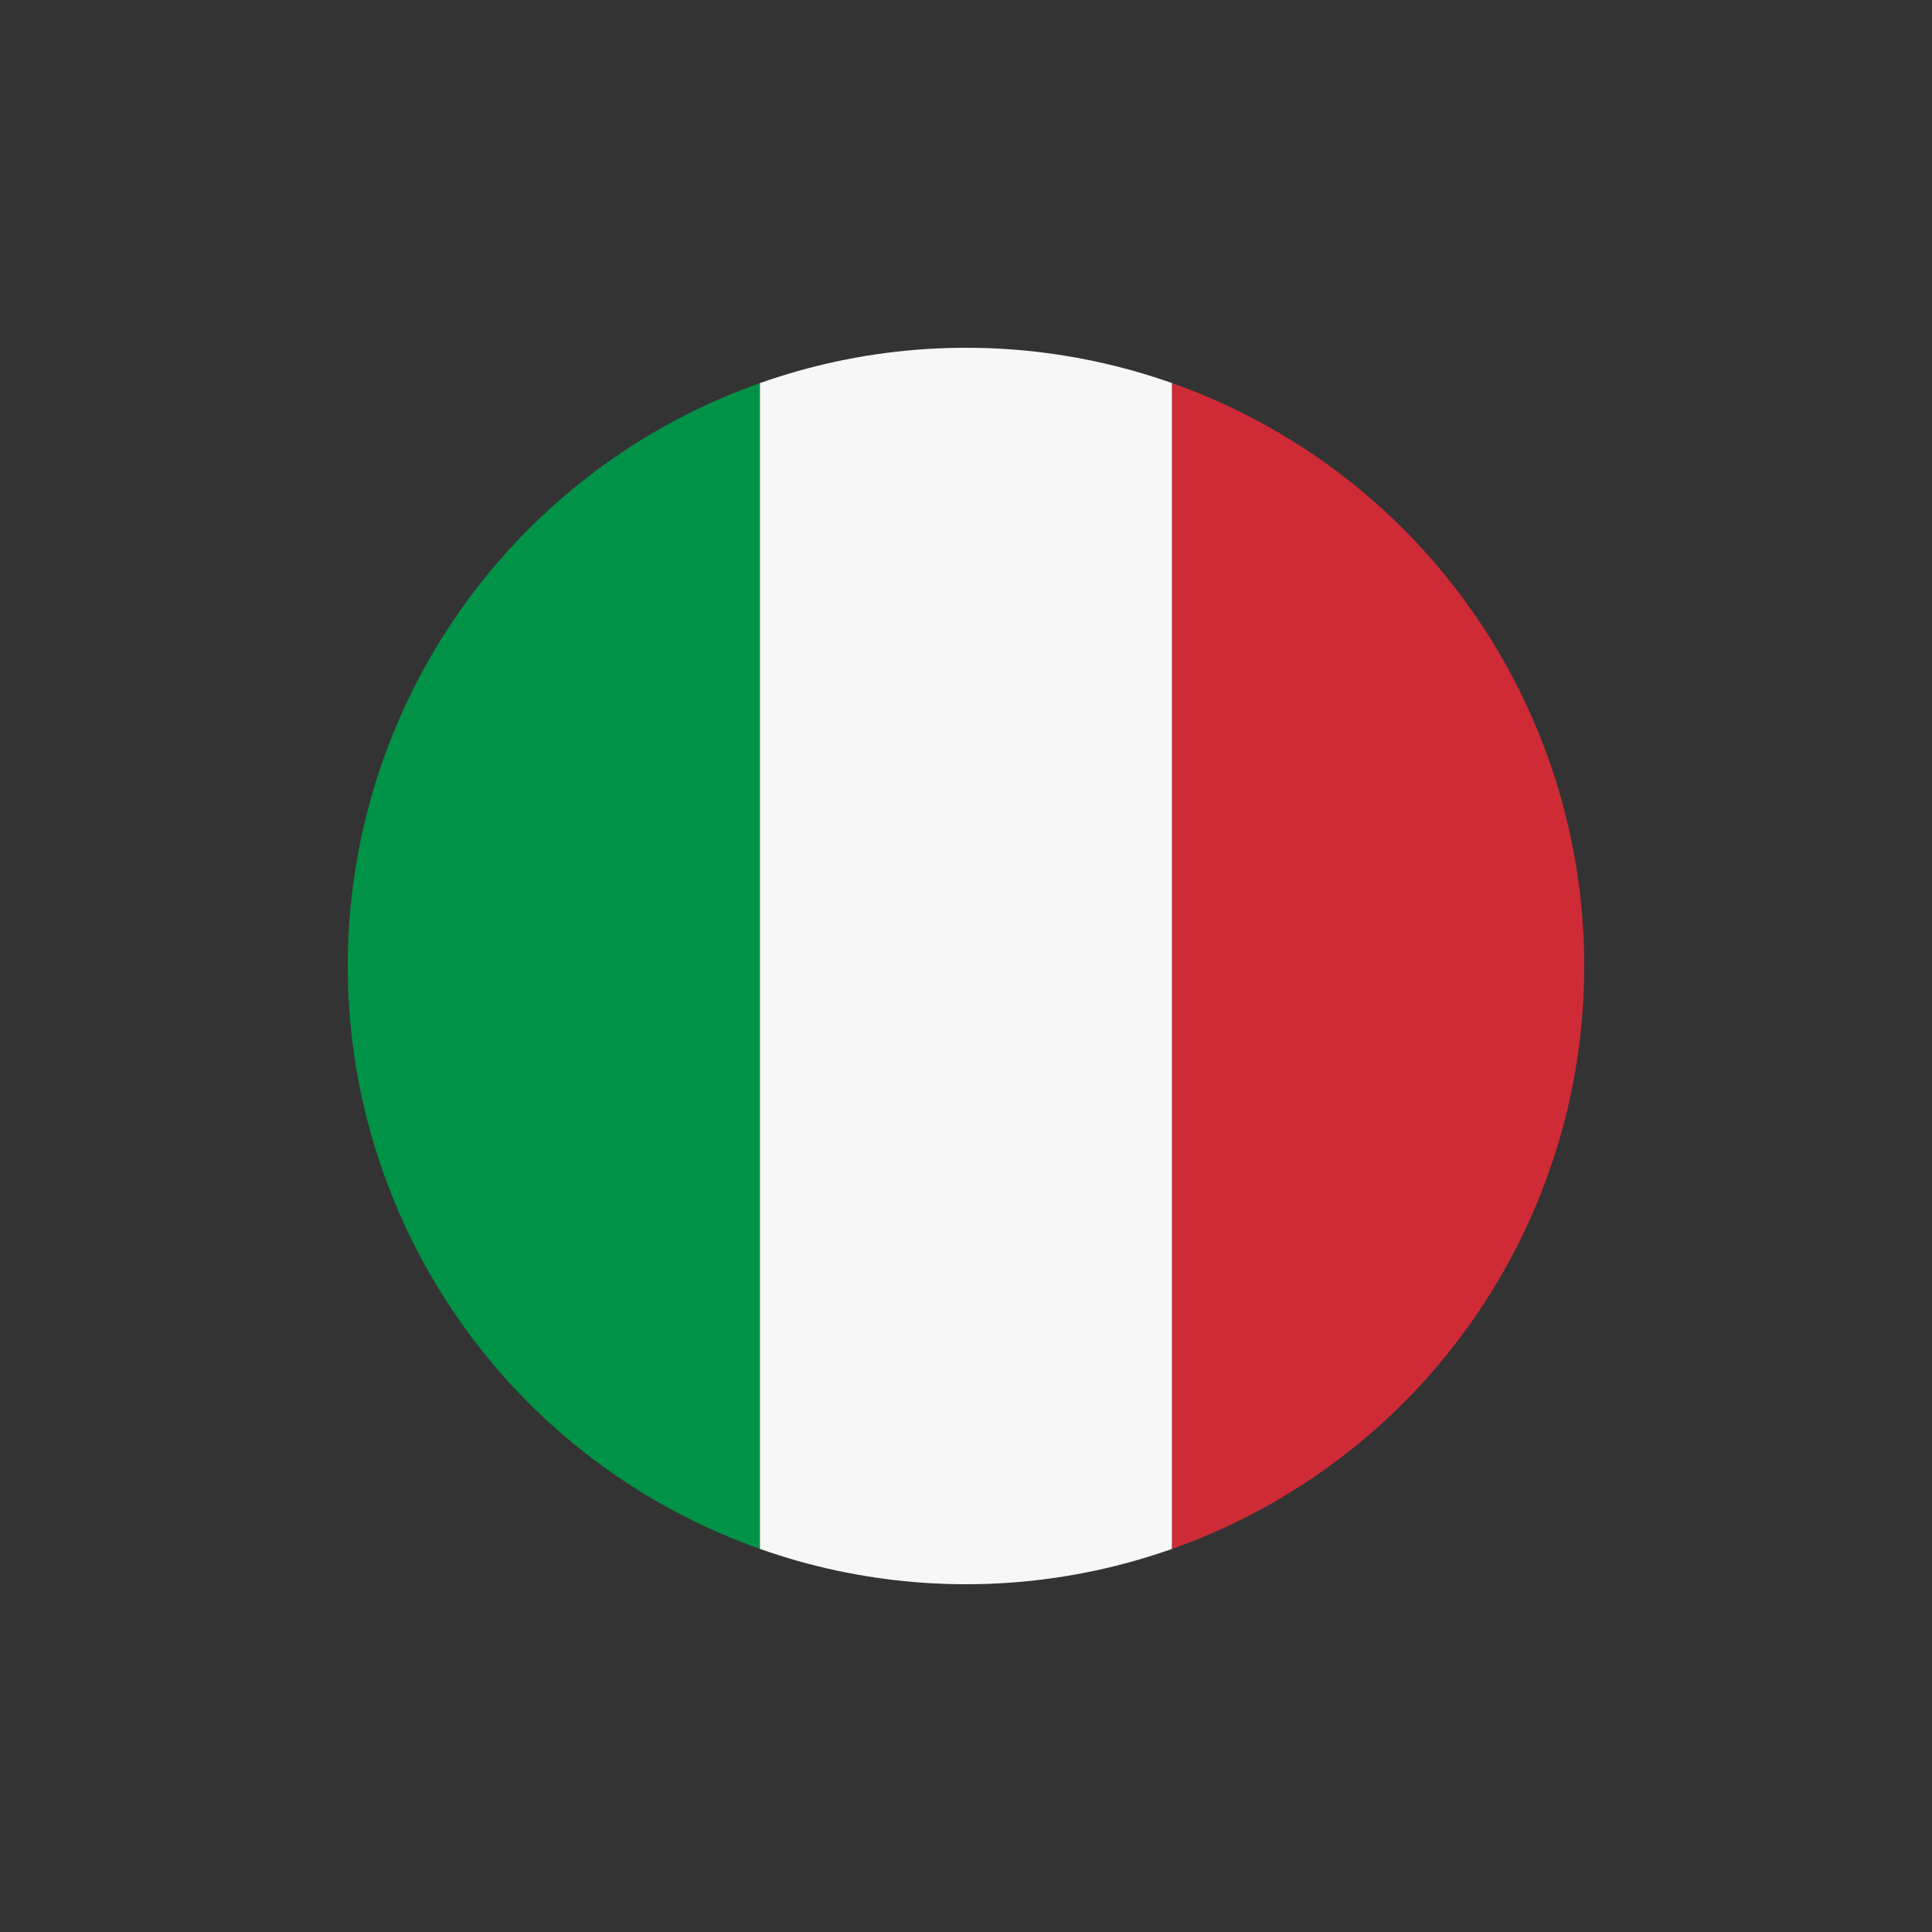 <?xml version="1.0" encoding="utf-8"?><svg xml:space="preserve" viewBox="0 0 100 100" y="0" x="0" xmlns:xlink="http://www.w3.org/1999/xlink" xmlns="http://www.w3.org/2000/svg" id="圖層_1" version="1.1" width="100px" height="100px" style="width:100%;height:100%;background-size:initial;background-repeat-y:initial;background-repeat-x:initial;background-position-y:initial;background-position-x:initial;background-origin:initial;background-image:initial;background-color:rgb(255, 255, 255);background-clip:initial;background-attachment:initial;animation-play-state:paused" ><rect x="0" y="0" width="100" height="100" fill="#333333" stroke="none"/><g class="ldl-scale" style="transform-origin:50% 50%;transform:rotate(0deg) scale(0.8, 0.8);animation-play-state:paused" ><g style="animation-play-state:paused" ><defs style="animation-play-state:paused" ><circle r="40" cy="50" cx="50" id="SVGID_5_" style="animation-play-state:paused" ></circle></defs>
<clipPath id="SVGID_2_" style="animation-play-state:paused" ><use overflow="visible" xlink:href="#SVGID_5_" style="animation-play-state:paused" ></use></clipPath>
<path d="M10 10h26.667v80H10z" fill="#009246" clip-path="url(#SVGID_2_)" style="fill:rgb(0, 146, 70);animation-play-state:paused" ></path>
<path d="M36.667 10h26.667v80H36.667z" fill="#f7f7f7" clip-path="url(#SVGID_2_)" style="fill:rgb(247, 247, 247);animation-play-state:paused" ></path>
<path d="M63.333 10H90v80H63.333z" fill="#ce2b37" clip-path="url(#SVGID_2_)" style="fill:rgb(206, 43, 55);animation-play-state:paused" ></path></g>
</g><!-- generated by https://loading.io/ --></svg>